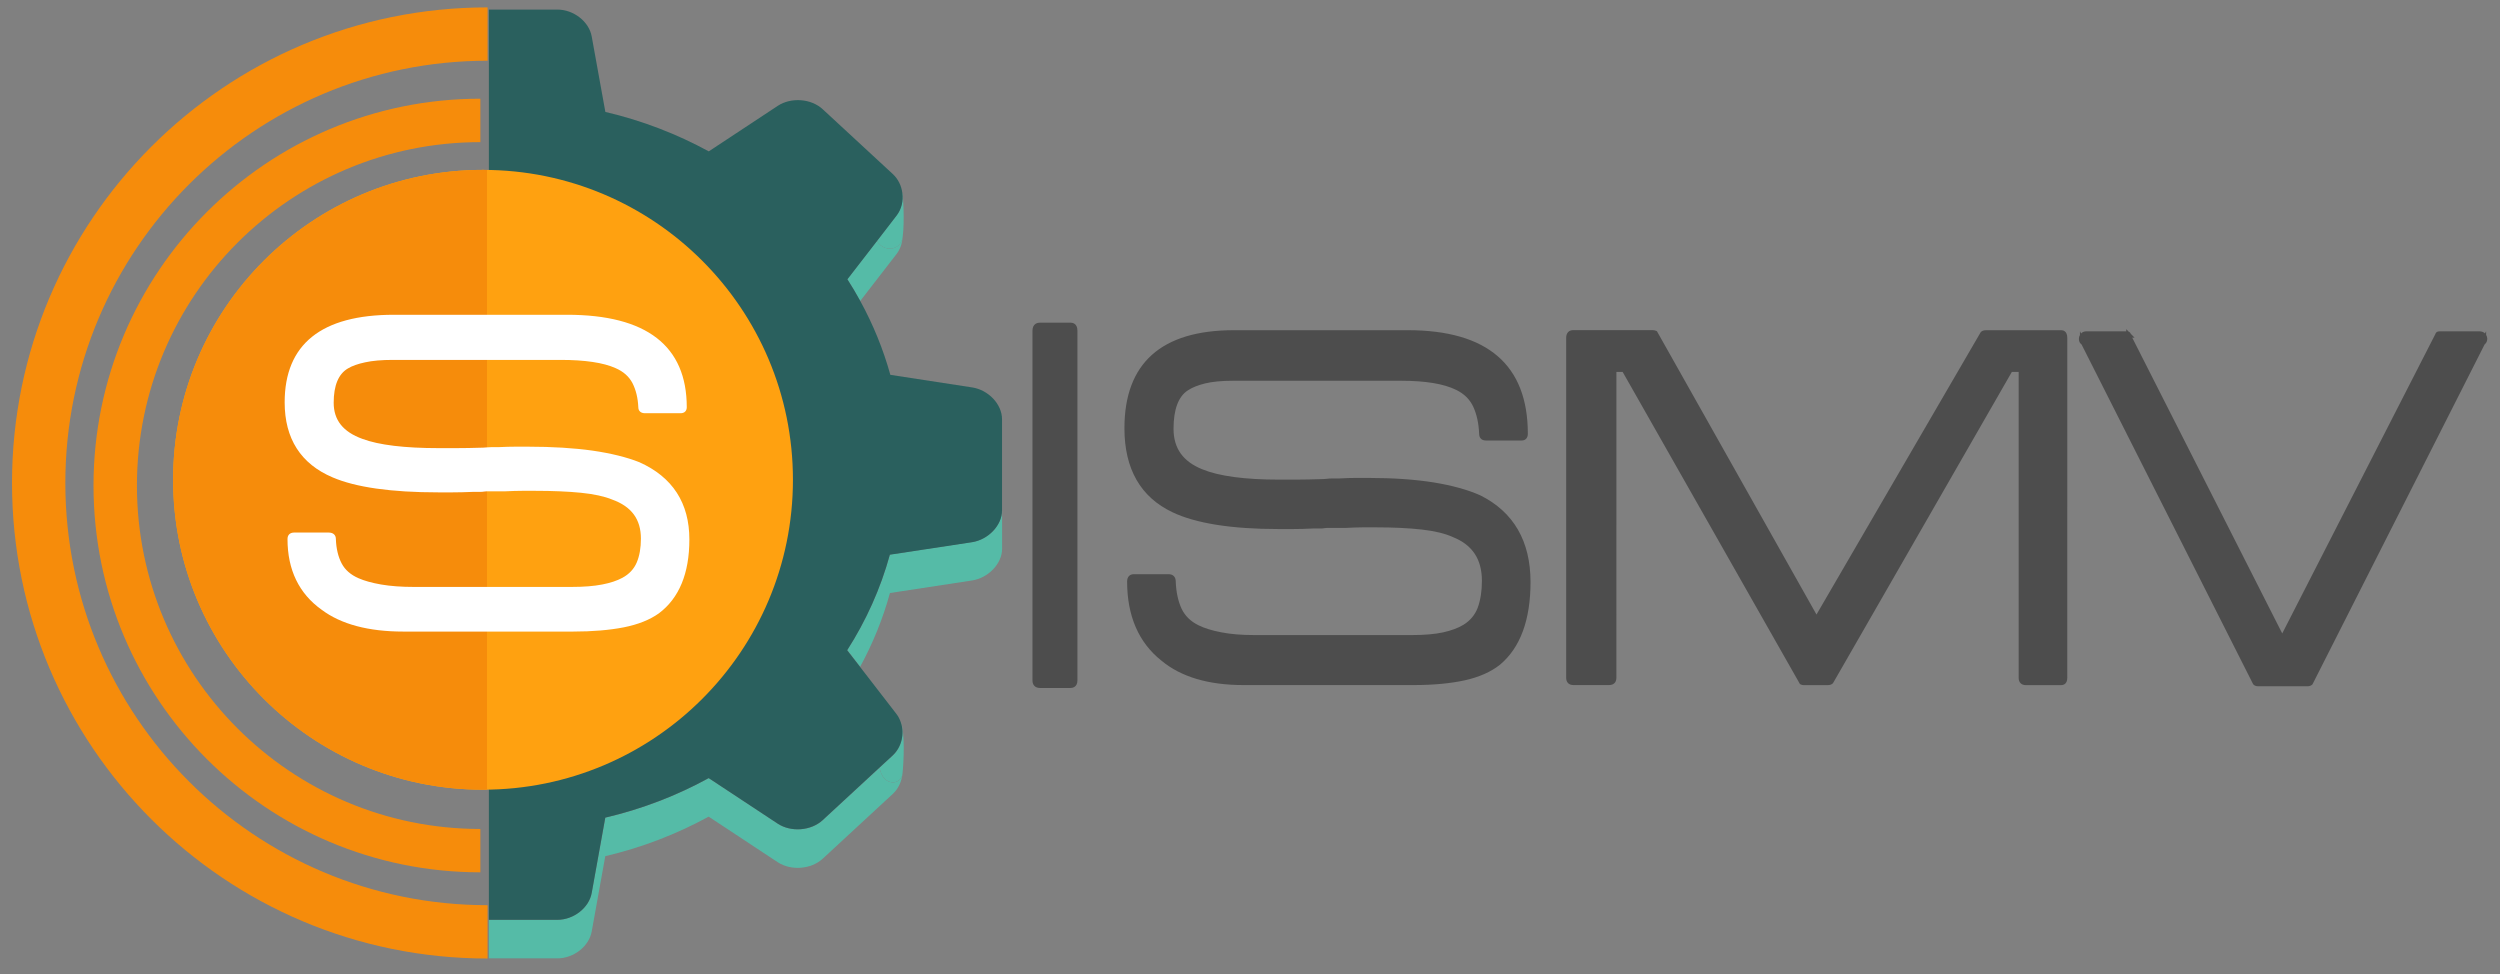 <?xml version="1.0" encoding="utf-8"?>
<!-- Generator: Adobe Illustrator 23.0.3, SVG Export Plug-In . SVG Version: 6.00 Build 0)  -->
<svg version="1.1" id="Capa_1" xmlns="http://www.w3.org/2000/svg" xmlns:xlink="http://www.w3.org/1999/xlink" x="0px" y="0px"
	 viewBox="0 0 308 120" style="enable-background:new 0 0 308 120;" xml:space="preserve">
<rect x="0" y="0" width="308" height="120" fill="#808080" stroke="none"/>
<style type="text/css">
	.st0{fill:#2A605E;}
	.st1{fill:#55BBA7;}
	.st2{fill:#FFA110;}
	.st3{fill:#F68C0B;}
	.st4{fill:#FFFFFF;}
	.st5{fill:#4D4D4D;}
</style>
<g>
	<g>
		<g>
			<path class="st0" d="M62.81,36.46c-0.87,0-1.73,0.04-2.58,0.11v23.05v23.05c0.85,0.07,1.71,0.11,2.58,0.11
				c14.38,0,26.2-10.18,27.5-23.17C89.01,46.63,77.19,36.46,62.81,36.46z"/>
			<path class="st1" d="M108.04,29.68l-3.65,4.72c0.56,0.88,1.09,1.77,1.59,2.68l4.47-5.78c0.46-0.6,0.7-1.32,0.74-2.05
				C110.93,30.93,108.86,31.09,108.04,29.68z"/>
			<path class="st0" d="M62.81,36.46c14.38,0,26.2,10.18,27.5,23.17c0.08-0.78,0.12-1.57,0.12-2.37c0-14.1-12.37-25.54-27.62-25.54
				c-0.87,0-1.73,0.04-2.58,0.11v4.75C61.08,36.5,61.94,36.46,62.81,36.46z"/>
			<path class="st1" d="M119.77,66.78l-10.13,1.54c-1.15,4.19-2.94,8.15-5.26,11.77l1.59,2.05c1.56-2.86,2.8-5.9,3.67-9.08
				l10.13-1.55c1.98-0.31,3.69-2.05,3.69-3.91v-4.75C123.46,64.72,121.75,66.47,119.77,66.78z"/>
			<path class="st1" d="M108.36,94.58l-7,6.47c-1.42,1.32-3.9,1.51-5.54,0.43l-8.5-5.61c-3.92,2.15-8.21,3.81-12.74,4.87L72.9,110
				c-0.32,1.83-2.22,3.32-4.23,3.32h-8.44v4.75h8.44c2.01,0,3.91-1.49,4.23-3.32l1.67-9.27c4.53-1.06,8.82-2.73,12.74-4.87l8.5,5.61
				c1.64,1.08,4.11,0.89,5.54-0.42l8.63-7.98c0.72-0.66,1.12-1.58,1.2-2.52C111.03,96.77,108.78,96.97,108.36,94.58z"/>
			<path class="st1" d="M109.99,93.07l-1.63,1.5c0.42,2.39,2.67,2.2,2.83,0.72c0,0,0,0,0,0c0.17-1.64,0.27-4.7-0.12-6.11
				c-0.02-0.07-0.04-0.12-0.07-0.17C111.45,90.4,111.1,92.04,109.99,93.07z"/>
			<path class="st1" d="M110.45,26.55l-2.41,3.13c0.82,1.41,2.89,1.25,3.16-0.43c0-0.02,0.01-0.04,0.01-0.05
				c0.27-2.08,0.01-5.31,0.01-5.31c-0.01-0.04-0.03-0.07-0.05-0.11C111.29,24.75,111.07,25.76,110.45,26.55z"/>
			<path class="st0" d="M62.87,95.5h0.04c1.46,0,2.65-1.22,2.66-2.73v-0.02c0-1.51-1.2-2.74-2.66-2.74c-0.9,0-1.79-0.04-2.67-0.11
				v5.5C61.1,95.47,61.98,95.5,62.87,95.5z"/>
			<path class="st0" d="M119.77,47.73l-10.08-1.55c-0.88-3.18-2.13-6.22-3.7-9.09c-0.5-0.91-1.03-1.81-1.59-2.68l3.65-4.72
				l2.41-3.13c0.61-0.79,0.84-1.8,0.71-2.77c-0.11-0.88-0.5-1.72-1.18-2.35l-8.63-7.98c-1.42-1.32-3.9-1.5-5.54-0.42l-8.5,5.61
				c-3.92-2.14-8.21-3.8-12.74-4.86L72.9,4.5c-0.32-1.83-2.22-3.32-4.23-3.32h-8.44v17.95v12.69c0.85-0.07,1.71-0.11,2.58-0.11
				c15.25,0,27.62,11.44,27.62,25.54c0,0.8-0.05,1.59-0.12,2.37c-1.3,12.99-13.11,23.17-27.5,23.17c-0.87,0-1.73-0.04-2.58-0.11
				v7.85c0.85,0.05,1.7,0.09,2.57,0.09c1.41,0,2.56,1.06,2.57,2.37v0.02c0,1.31-1.15,2.36-2.56,2.37h-0.04
				c-0.85,0-1.7-0.04-2.54-0.08v18.02h8.44c2.01,0,3.91-1.49,4.23-3.32l1.67-9.27c4.53-1.06,8.82-2.72,12.74-4.87l8.5,5.61
				c1.64,1.08,4.11,0.89,5.54-0.43l7-6.47l1.63-1.5c1.11-1.04,1.47-2.67,1.01-4.05c-0.13-0.38-0.3-0.74-0.55-1.06l-4.48-5.8
				l-1.59-2.05c2.32-3.62,4.11-7.58,5.26-11.77l10.13-1.54c1.98-0.31,3.69-2.06,3.69-3.92v-6.47v-4.75
				C123.46,49.79,121.75,48.03,119.77,47.73z"/>
		</g>
		<g>
			<path class="st2" d="M97.69,59.11c0,21.09-17.09,38.18-38.18,38.18c-21.08,0-38.18-17.09-38.18-38.18
				c0-21.09,17.1-38.18,38.18-38.18C80.59,20.93,97.69,38.02,97.69,59.11z"/>
			<path class="st3" d="M59.18,12.16v5.35c-23.37,0-42.31,18.94-42.31,42.31c0,23.37,18.95,42.31,42.31,42.31v5.34
				c-26.32,0-47.66-21.33-47.66-47.66C11.53,33.5,32.86,12.16,59.18,12.16z"/>
			<path class="st3" d="M60.07,0.91v6.57C31.34,7.48,8.05,30.77,8.05,59.5c0,28.73,23.29,52.02,52.02,52.02v6.57
				c-32.36,0-58.59-26.23-58.59-58.59C1.48,27.14,27.71,0.91,60.07,0.91z"/>
			<path class="st3" d="M60,20.94c-0.17,0-0.33-0.01-0.5-0.01c-21.08,0-38.18,17.09-38.18,38.18c0,21.09,17.1,38.18,38.18,38.18
				c0.17,0,0.33-0.01,0.5-0.01V20.94z"/>
		</g>
		<path class="st4" d="M78.76,56.94c-1.54-0.61-3.48-1.09-5.74-1.42c-2.26-0.32-4.95-0.49-8.01-0.49h-1.48
			c-0.63,0-1.34,0.02-2.16,0.06h-0.88c-0.19,0-0.37,0.01-0.55,0.03c-0.14,0.02-0.28,0.03-0.41,0.03c-1.29,0.04-2.42,0.06-3.37,0.06
			h-2.09c-4.22,0-7.39-0.38-9.42-1.14c-2.38-0.86-3.54-2.31-3.54-4.45c0-2.13,0.59-3.55,1.76-4.23c0.51-0.31,1.22-0.56,2.11-0.75
			c0.9-0.2,2.04-0.3,3.41-0.3h20.67c3,0,5.28,0.34,6.77,1.01c0.97,0.42,1.67,1.04,2.09,1.85c0.43,0.84,0.67,1.84,0.72,2.97
			c0,0.46,0.31,0.74,0.82,0.74h4.39c0.47,0,0.76-0.28,0.76-0.74c0-7.56-4.96-11.39-14.74-11.39H48.52
			c-8.93,0-13.45,3.63-13.45,10.79c0,4.47,1.99,7.58,5.9,9.24c2.86,1.23,7.24,1.85,13.02,1.85h1.76c0.73,0,1.58-0.02,2.5-0.06h0.88
			c0.2,0,0.37-0.01,0.52-0.04c0.12-0.02,0.21-0.03,0.29-0.03h2.31c0.83-0.04,1.51-0.06,2.08-0.06h1.62c2.13,0,4.03,0.08,5.64,0.24
			c1.58,0.16,2.87,0.44,3.84,0.84c2.38,0.86,3.53,2.43,3.53,4.81c0,1.14-0.17,2.13-0.52,2.95c-0.34,0.79-0.93,1.43-1.77,1.88
			c-0.65,0.35-1.48,0.63-2.48,0.82c-1.01,0.2-2.28,0.3-3.79,0.3H51.02c-1.55,0-2.92-0.1-4.07-0.3c-1.14-0.2-2.07-0.46-2.77-0.77
			c-0.97-0.42-1.67-1.03-2.09-1.83c-0.43-0.82-0.67-1.83-0.71-3c0-0.5-0.33-0.8-0.89-0.8h-4.25c-0.52,0-0.82,0.3-0.82,0.8
			c0,3.8,1.42,6.73,4.22,8.72c2.38,1.78,5.76,2.68,10.04,2.68H70.6c2.4,0,4.5-0.18,6.24-0.52c1.77-0.35,3.22-0.93,4.34-1.73
			c2.49-1.87,3.75-4.92,3.75-9.08C84.94,61.98,82.86,58.77,78.76,56.94z"/>
	</g>
	<g>
		<g>
			<path class="st5" d="M182.36,61.02c-1.55-0.69-3.49-1.22-5.76-1.59c-2.26-0.36-4.97-0.55-8.04-0.55h-1.49
				c-0.63,0-1.34,0.02-2.17,0.07h-0.88c-0.19,0-0.38,0.01-0.55,0.04c-0.15,0.02-0.28,0.03-0.41,0.03c-1.3,0.04-2.43,0.07-3.38,0.07
				h-2.1c-4.24,0-7.41-0.43-9.45-1.27c-2.39-0.96-3.55-2.59-3.55-4.99c0-2.38,0.59-3.98,1.77-4.74c0.51-0.34,1.22-0.63,2.11-0.85
				c0.9-0.22,2.05-0.33,3.42-0.33h20.74c3.01,0,5.29,0.38,6.79,1.13c0.97,0.47,1.68,1.17,2.1,2.08c0.43,0.94,0.67,2.06,0.72,3.32
				c0,0.52,0.31,0.83,0.83,0.83h4.41c0.47,0,0.76-0.31,0.76-0.83c0-8.47-4.97-12.76-14.79-12.76h-21.41
				c-8.96,0-13.5,4.07-13.5,12.08c0,5.01,1.99,8.49,5.92,10.35c2.87,1.37,7.27,2.07,13.06,2.07h1.76c0.73,0,1.58-0.02,2.51-0.07
				h0.88c0.2,0,0.38-0.01,0.52-0.04c0.12-0.02,0.21-0.03,0.29-0.03h2.32c0.83-0.04,1.51-0.07,2.08-0.07h1.63
				c2.14,0,4.05,0.09,5.66,0.27c1.59,0.18,2.88,0.49,3.86,0.94c2.39,0.96,3.55,2.73,3.55,5.39c0,1.27-0.18,2.39-0.52,3.31
				c-0.34,0.89-0.94,1.6-1.78,2.11c-0.65,0.39-1.49,0.7-2.49,0.92c-1.01,0.22-2.29,0.33-3.8,0.33h-19.45
				c-1.56,0-2.93-0.11-4.08-0.34c-1.14-0.22-2.08-0.51-2.78-0.86c-0.97-0.47-1.68-1.16-2.1-2.05c-0.43-0.92-0.67-2.05-0.72-3.35
				c0-0.57-0.33-0.9-0.89-0.9h-4.27c-0.52,0-0.83,0.34-0.83,0.9c0,4.25,1.43,7.54,4.24,9.76c2.39,1.99,5.78,3,10.07,3h21.01
				c2.4,0,4.51-0.2,6.26-0.58c1.77-0.39,3.24-1.04,4.36-1.93c2.5-2.09,3.76-5.52,3.76-10.18C188.56,66.67,186.48,63.07,182.36,61.02
				z"/>
			<path class="st5" d="M253.94,40.68h-9.22c-0.31,0-0.53,0.07-0.67,0.22l-0.03,0.03l-20.23,34.78l-19.61-34.82l-0.04-0.08
				l-0.08-0.04c-0.13-0.06-0.29-0.1-0.46-0.1h-9.76c-0.57,0-0.89,0.35-0.89,0.97v41.86c0,0.56,0.33,0.9,0.89,0.9h4.4
				c0.56,0,0.9-0.33,0.9-0.9V45.82h0.77l21.8,38.38l0.04,0.07l0.07,0.04c0.13,0.07,0.27,0.1,0.4,0.1h2.91
				c0.31,0,0.53-0.07,0.67-0.22l0.03-0.03l22.03-38.34h0.84v37.69c0,0.56,0.33,0.9,0.89,0.9h4.34c0.18,0,0.76-0.06,0.76-0.9V41.65
				C254.7,40.77,254.16,40.68,253.94,40.68z"/>
			<path class="st5" d="M306.29,41.26v-0.46l-0.14,0.28c-0.17-0.17-0.4-0.26-0.69-0.26h-4.88c-0.4,0-0.51,0.2-0.54,0.33
				l-18.87,36.89l-18.48-36.44h0.29l-0.47-0.48l-0.07-0.12c-0.05-0.07-0.11-0.12-0.19-0.14l-0.3-0.31v0.27c-0.02,0-0.04,0-0.06,0
				h-4.88c-0.25,0-0.46,0.09-0.62,0.26l-0.14-0.28v0.47c-0.09,0.15-0.13,0.3-0.13,0.46c0,0.26,0.07,0.47,0.22,0.61l0.11,0.1
				l21.12,41.82l0.05,0.07c0.14,0.15,0.35,0.22,0.61,0.22h6.03c0.26,0,0.46-0.07,0.61-0.22l0.03-0.03l21.2-41.86l0.11-0.11
				c0.14-0.15,0.22-0.35,0.22-0.61C306.43,41.56,306.38,41.41,306.29,41.26z"/>
		</g>
		<path class="st5" d="M131.88,39.75h-3.75c-0.28,0-0.93,0.1-0.93,1v43.08c0,0.58,0.35,0.93,0.93,0.93h3.75
			c0.2,0,0.86-0.07,0.86-0.93V40.75C132.74,39.85,132.14,39.75,131.88,39.75z"/>
	</g>
</g>
</svg>
